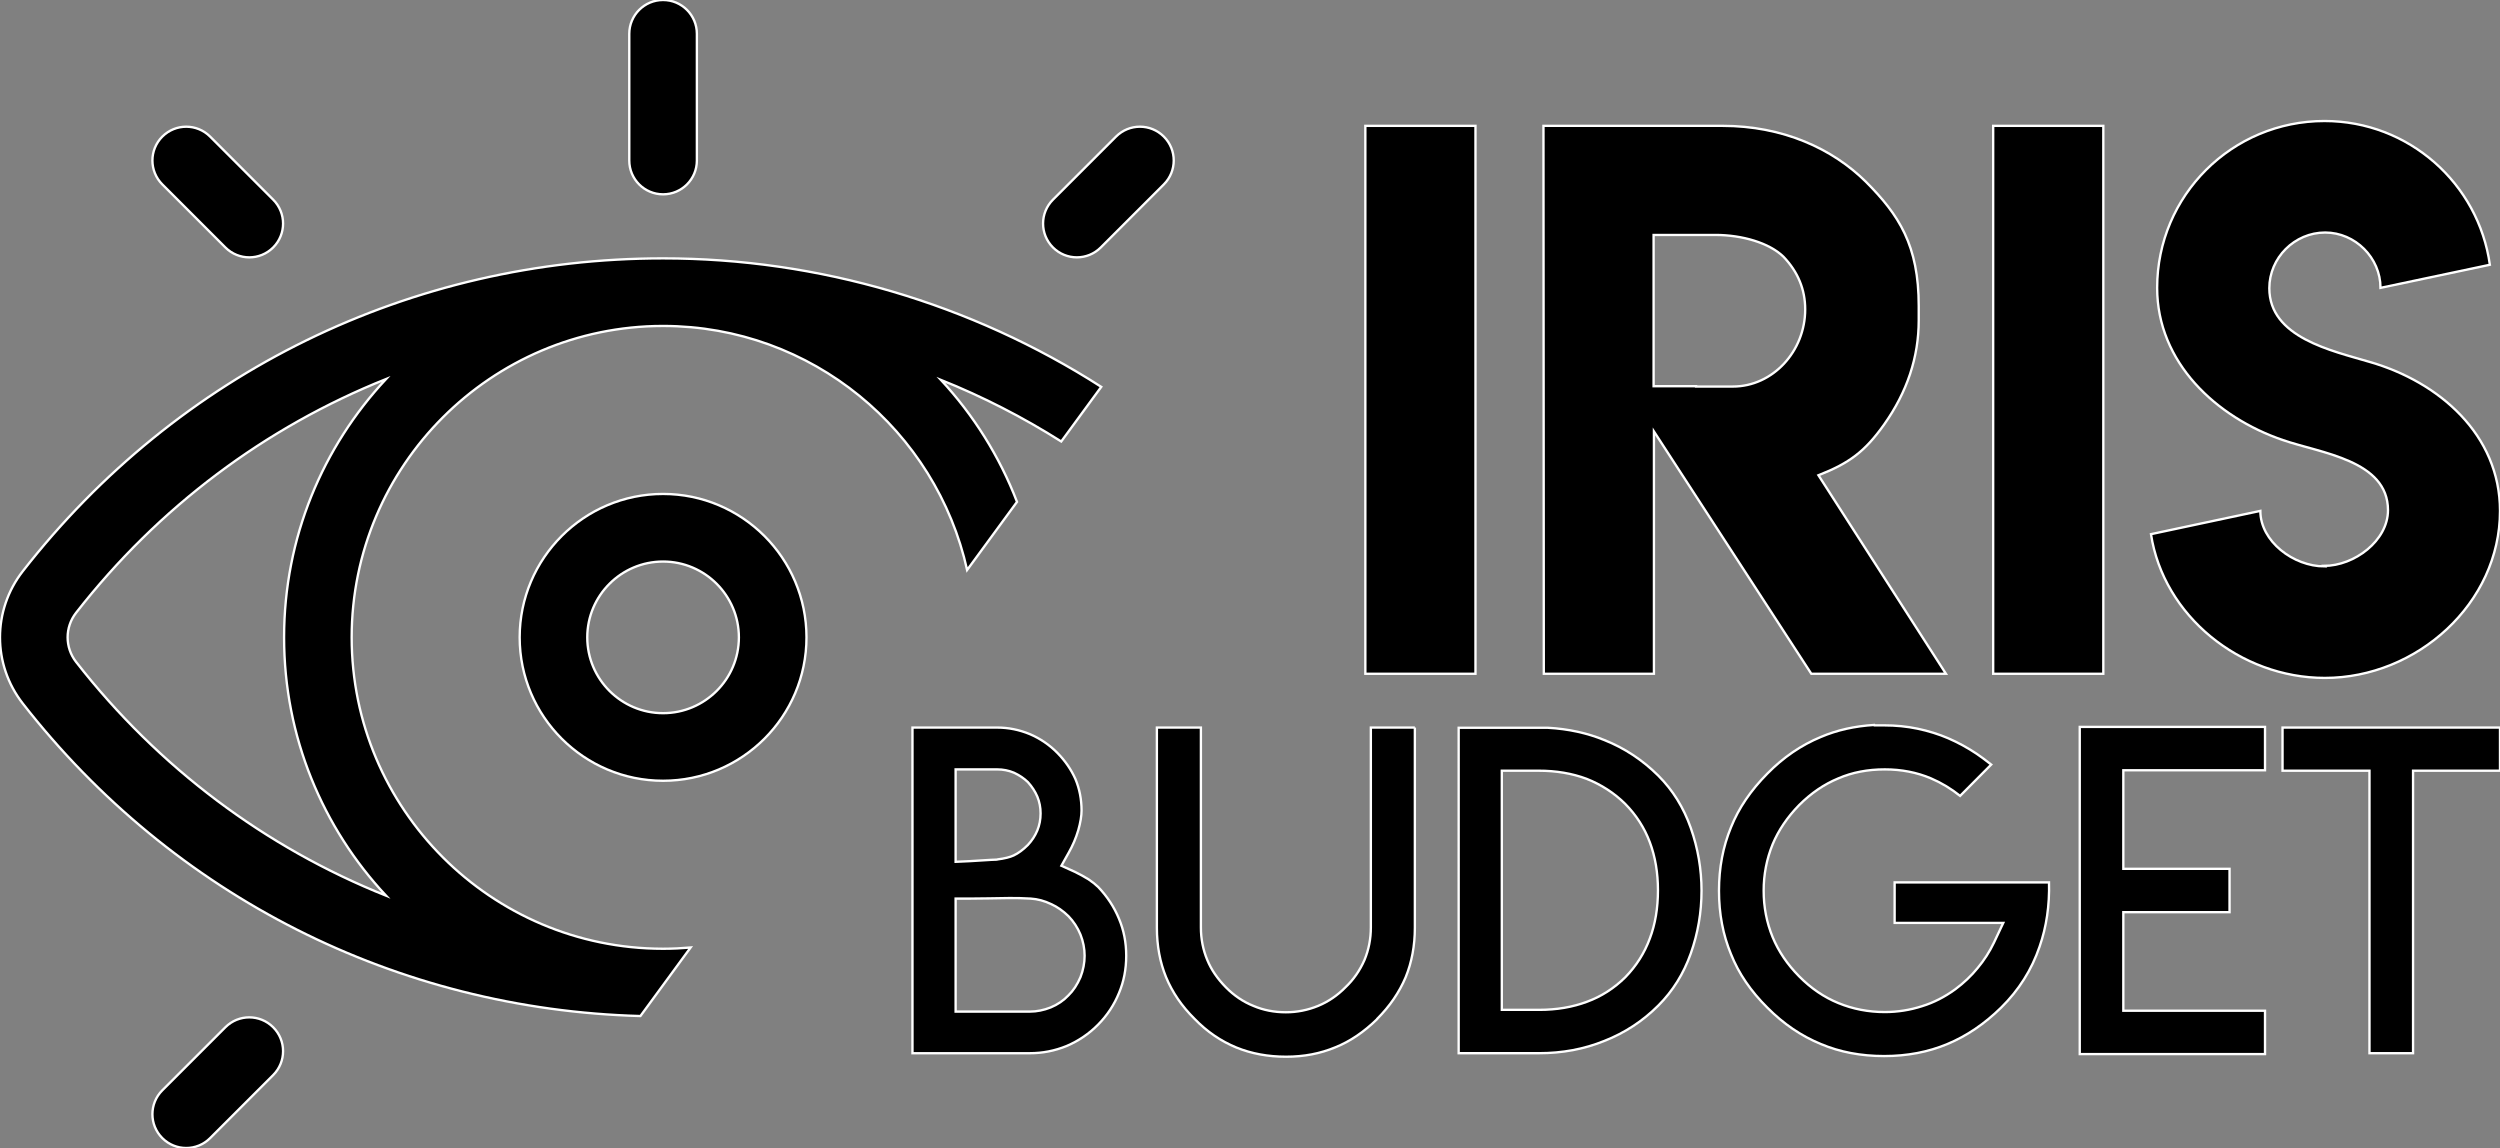 <?xml version="1.0" encoding="utf-8"?>
<!-- Generator: Adobe Illustrator 17.0.0, SVG Export Plug-In . SVG Version: 6.00 Build 0)  -->
<!DOCTYPE svg PUBLIC "-//W3C//DTD SVG 1.1//EN" "http://www.w3.org/Graphics/SVG/1.1/DTD/svg11.dtd">
<svg version="1.1" xmlns="http://www.w3.org/2000/svg" xmlns:xlink="http://www.w3.org/1999/xlink" x="0px" y="0px"
	 width="1059.064px" height="486.326px" viewBox="94.105 65 1059.064 486.326" enable-background="new 94.105 65 1059.064 486.326"
	 xml:space="preserve">
<rect x="94.105" y="65" width="1059.064" height="486.326" fill="#808080" stroke="none"/>
<g id="Layer_1">
	<g>
		<g>
			<g>
				<path stroke="#FFFFFF" stroke-miterlimit="10" d="M375.001,274.25c-33.5,0-60.75,27.25-60.75,60.75s27.25,60.75,60.75,60.75
					s60.75-27.25,60.75-60.75S408.502,274.25,375.001,274.25z M375.001,367.116c-17.705,0-32.116-14.412-32.116-32.116
					s14.412-32.116,32.116-32.116c17.705,0,32.116,14.412,32.116,32.116S392.706,367.116,375.001,367.116z"/>
			</g>
		</g>
		<g>
			<g>
				<path stroke="#FFFFFF" stroke-miterlimit="10" d="M375.001,65c-7.908,0-14.317,6.409-14.317,14.317v53.687
					c0,7.908,6.409,14.317,14.317,14.317c7.908,0,14.317-6.409,14.317-14.317V79.317C389.318,71.409,382.908,65,375.001,65z"/>
			</g>
		</g>
		<g>
			<g>
				<path stroke="#FFFFFF" stroke-miterlimit="10" d="M587.134,122.867c-5.591-5.59-14.654-5.59-20.249,0l-26.713,26.713
					c-5.591,5.591-5.591,14.655,0,20.249c2.796,2.795,6.458,4.193,10.124,4.193c3.663,0,7.327-1.398,10.124-4.193l26.715-26.713
					C592.725,137.525,592.725,128.461,587.134,122.867z"/>
			</g>
		</g>
		<g>
			<g>
				<path stroke="#FFFFFF" stroke-miterlimit="10" d="M209.83,500.171c-5.59-5.589-14.654-5.59-20.246,0l-26.715,26.713
					c-5.591,5.591-5.591,14.655,0,20.249c2.796,2.795,6.461,4.193,10.124,4.193s7.327-1.398,10.124-4.193l26.715-26.713
					C215.421,514.828,215.421,505.764,209.83,500.171z"/>
			</g>
		</g>
		<g>
			<g>
				<path stroke="#FFFFFF" stroke-miterlimit="10" d="M209.83,149.581l-26.715-26.714c-5.591-5.59-14.655-5.59-20.246,0
					c-5.591,5.593-5.59,14.657,0,20.249l26.715,26.713c2.795,2.795,6.461,4.193,10.124,4.193c3.663,0,7.329-1.398,10.124-4.193
					C215.421,164.236,215.42,155.172,209.83,149.581z"/>
			</g>
		</g>
		<g>
			<path stroke="#FFFFFF" stroke-miterlimit="10" d="M375.175,466.914c-0.057,0-0.115,0.001-0.173,0.001s-0.115-0.001-0.173-0.001
				C302.163,466.821,243.081,407.686,243.081,335s59.081-131.821,131.747-131.914c0.057,0,0.115-0.001,0.173-0.001
				c0.045,0,0.089,0.001,0.134,0.001c62.887,0.062,115.599,44.35,128.667,103.375l21.134-28.854
				c-7.411-19.289-18.433-36.802-32.246-51.688c17.717,7.124,34.789,15.862,50.982,26.108l16.952-23.144
				c-55.087-35.3-119.69-54.43-185.624-54.43c-106.691,0-205.556,48.306-271.246,132.532c-12.866,16.496-12.866,39.539,0,56.037
				c63.714,81.694,158.64,129.592,261.645,132.399l21.26-29.026C382.873,466.727,379.044,466.909,375.175,466.914z M126.333,345.409
				c-4.779-6.129-4.779-14.687,0-20.816c35.012-44.892,80.314-78.627,131.317-99.028c-26.783,28.693-43.202,67.173-43.202,109.436
				c0,42.247,16.418,80.742,43.201,109.437C206.647,424.036,161.344,390.301,126.333,345.409z"/>
		</g>
	</g>
</g>
<g id="Layer_2">
	<g>
		<path stroke="#FFFFFF" stroke-miterlimit="10" d="M506.167,373.214h10.391c4.7,0,9.309,0.928,13.823,2.783
			c4.453,1.917,8.35,4.576,11.689,7.979c3.278,3.34,5.813,7.02,7.607,11.04c1.731,4.144,2.598,8.597,2.598,13.359
			c0,2.288-0.464,5.071-1.392,8.35c-0.989,3.34-2.351,6.524-4.082,9.556l-3.062,5.474l5.752,2.598
			c1.917,0.928,3.835,1.979,5.752,3.154c1.546,1.051,2.907,2.134,4.082,3.247c3.835,4.02,6.772,8.504,8.813,13.452
			c2.041,4.824,3.062,10.051,3.062,15.679c0,5.69-1.021,10.947-3.062,15.771c-2.041,5.01-4.979,9.463-8.813,13.359
			s-8.288,6.927-13.359,9.092c-5.01,2.041-10.205,3.062-15.586,3.062h-19.668h-5.938h-4.731h-19.39V373.214H506.167z
			 M498.931,430.084l6.03-0.278c2.227-0.124,5.257-0.31,9.092-0.557c0.866-0.063,1.639-0.093,2.319-0.093l0.371-0.093
			c2.907-0.371,5.164-0.928,6.772-1.67c1.979-0.928,3.989-2.412,6.03-4.453c1.731-1.855,3.062-3.896,3.989-6.123
			s1.392-4.639,1.392-7.236c0-2.536-0.464-4.917-1.392-7.144c-0.928-2.165-2.258-4.206-3.989-6.123
			c-1.67-1.608-3.649-2.938-5.938-3.989c-2.227-0.928-4.577-1.392-7.051-1.392h-10.391h-1.392h-5.845v5.752v27.368V430.084z
			 M498.931,493.541h5.845h5.938h19.668c2.907,0,5.845-0.588,8.813-1.763c2.969-1.237,5.474-2.938,7.515-5.103
			c2.041-1.979,3.742-4.546,5.103-7.7c1.175-3.03,1.763-6.062,1.763-9.092s-0.588-6.03-1.763-8.999
			c-1.237-2.969-2.938-5.566-5.103-7.793c-2.288-2.227-4.731-3.928-7.329-5.103c-2.845-1.361-5.721-2.134-8.628-2.319
			c-3.154-0.186-6.169-0.263-9.046-0.232c-2.875,0.031-5.767,0.077-8.674,0.14c-1.423,0-2.83,0.016-4.221,0.046
			c-1.393,0.031-2.737,0.047-4.036,0.047h-5.845v5.752v36.274V493.541z"/>
		<path stroke="#FFFFFF" stroke-miterlimit="10" d="M693.477,373.214v54.551v30.244c0,7.607-1.299,14.597-3.896,20.967
			c-2.722,6.433-6.741,12.308-12.061,17.627v0.093c-5.628,5.505-11.535,9.494-17.72,11.968c-6.37,2.659-13.328,3.989-20.874,3.989
			c-7.669,0-14.689-1.299-21.06-3.896c-6.618-2.722-12.524-6.772-17.72-12.153c-5.381-5.319-9.401-11.194-12.061-17.627
			c-2.598-6.37-3.896-13.359-3.896-20.967v-30.244v-54.551h18.647v54.551v26.997v3.154c0,4.824,0.896,9.401,2.69,13.73
			c1.67,4.082,4.299,7.947,7.886,11.597c3.464,3.525,7.36,6.154,11.689,7.886c4.206,1.794,8.782,2.69,13.73,2.69
			c4.7,0,9.246-0.896,13.638-2.69c4.329-1.794,8.195-4.422,11.597-7.886c3.401-3.216,6.092-7.082,8.071-11.597
			c1.794-4.329,2.69-8.906,2.69-13.73v-3.154v-26.997v-54.551H693.477z"/>
		<path stroke="#FFFFFF" stroke-miterlimit="10" d="M749.883,373.307c8.659,0.494,16.606,2.227,23.843,5.195
			c8.535,3.401,16.143,8.411,22.822,15.029l0.093,0.093c6.123,6.123,10.7,13.498,13.73,22.126s4.546,17.488,4.546,26.58
			c0,9.153-1.516,18.014-4.546,26.58c-3.03,8.565-7.607,15.91-13.73,22.033l-0.093,0.093c-6.556,6.556-14.163,11.535-22.822,14.937
			c-8.535,3.464-17.781,5.195-27.739,5.195h-33.955V373.307h33.955H749.883z M746.172,492.799c7.36,0,14.102-1.145,20.225-3.433
			c6.062-2.227,11.473-5.69,16.235-10.391c4.639-4.763,8.103-10.236,10.391-16.421c2.288-6.062,3.433-12.865,3.433-20.41
			c0-7.422-1.145-14.194-3.433-20.317s-5.783-11.566-10.483-16.328c-4.639-4.577-10.081-8.103-16.328-10.576
			c-6.123-2.289-12.896-3.433-20.317-3.433h-9.741h-5.845v5.752v89.805v5.752h5.845h9.927H746.172z"/>
		<path stroke="#FFFFFF" stroke-miterlimit="10" d="M888.179,372.286h4.175c4.887,0,9.556,0.464,14.009,1.392
			c4.701,0.989,9.062,2.35,13.081,4.082c4.145,1.793,8.164,3.989,12.061,6.587c1.732,1.175,3.773,2.69,6.123,4.546l-13.174,13.267
			c-3.772-3.031-7.886-5.505-12.339-7.422c-5.999-2.536-12.524-3.804-19.575-3.804c-7.236,0-13.792,1.268-19.668,3.804
			c-5.999,2.474-11.534,6.246-16.606,11.318c-5.01,5.133-8.751,10.669-11.226,16.606c-2.535,6.246-3.804,12.803-3.804,19.668
			c0,6.927,1.269,13.482,3.804,19.668c2.475,5.999,6.216,11.535,11.226,16.606s10.546,8.845,16.606,11.318
			c6.186,2.536,12.741,3.804,19.668,3.804c5.443,0,10.731-0.835,15.864-2.505c4.824-1.484,9.494-3.865,14.009-7.144
			c3.649-2.722,6.804-5.721,9.463-8.999c2.783-3.34,5.103-6.958,6.958-10.854l3.896-8.257h-9.185h-36.831v-17.163h1.577h63.828
			c0.248,9.771-1.082,18.833-3.989,27.183c-3.34,9.834-8.782,18.462-16.328,25.884c-6.988,6.865-14.565,11.999-22.729,15.4
			c-8.102,3.401-17.039,5.103-26.812,5.103c-9.834,0-18.771-1.701-26.812-5.103c-8.287-3.401-15.833-8.535-22.637-15.4
			c-7.051-6.989-12.184-14.534-15.4-22.637c-3.401-8.164-5.103-17.133-5.103-26.904c0-9.711,1.701-18.679,5.103-26.904
			c3.217-8.041,8.35-15.617,15.4-22.729c6.742-6.865,14.287-12.03,22.637-15.493c6.804-2.907,14.35-4.608,22.637-5.103
			L888.179,372.286z"/>
		<path stroke="#FFFFFF" stroke-miterlimit="10" d="M1053.623,372.936v18.369h-54.272h-5.752v5.752v30.151v5.845h5.752h39.243
			v18.369h-39.243h-5.752v5.752v30.151v5.845h5.752h54.272v18.369h-54.272h-24.214V372.936H1053.623z"/>
		<path stroke="#FFFFFF" stroke-miterlimit="10" d="M1122.183,373.214h30.986v18.276h-30.986h-5.845v5.752v113.926h-18.462V397.242
			v-5.752h-5.845h-30.986v-18.276h30.986H1122.183z"/>
	</g>
	<g>
		<path stroke="#FFFFFF" stroke-miterlimit="10" d="M672.5,118.309h46.654v232.119H672.5V118.309z"/>
		<path stroke="#FFFFFF" stroke-miterlimit="10" d="M747.956,118.309h75.742c25.844,0,46.741,9.758,60.765,23.615
			c14.13,14.131,22.462,27.022,22.462,52.702v6.048c0,15.647-4.895,30.383-14.687,44.206c-8.152,11.414-14.609,16.269-27.791,21.455
			l53.999,84.093h-57.022L794.754,247.76v102.668H748.1L747.956,118.309z M858.832,196.066c0-8.448-3.072-15.888-9.216-22.319
			c-6.053-5.885-17.547-9.216-28.798-9.216H794.61v64.077h17.999v0.144h15.551C845.162,228.752,858.832,213.762,858.832,196.066z"/>
		<path stroke="#FFFFFF" stroke-miterlimit="10" d="M938.469,118.309h46.654v232.119h-46.654V118.309z"/>
		<path stroke="#FFFFFF" stroke-miterlimit="10" d="M1078.612,304.733c12.884,0,27.105-10.702,27.105-23.586
			c0-21.191-28.443-24.148-44.495-29.71c-28.302-9.645-53.295-32.878-53.295-64.488c0-39.145,31.752-70.685,70.895-70.685
			c35.694,0,65.263,26.472,70.051,60.899l-46.325,9.786c0-12.743-10.702-23.445-23.445-23.445
			c-12.954,0-23.655,10.702-23.655,23.585c0,20.91,26.471,26.472,42.593,31.259c29.288,8.448,55.126,30.766,55.126,63.08
			c0,39.145-35.131,70.755-74.205,70.755c-35.905,0-68.361-26.331-73.642-60.899l46.325-9.857c0,12.954,14.081,23.515,27.176,23.515
			L1078.612,304.733z"/>
	</g>
</g>
</svg>
